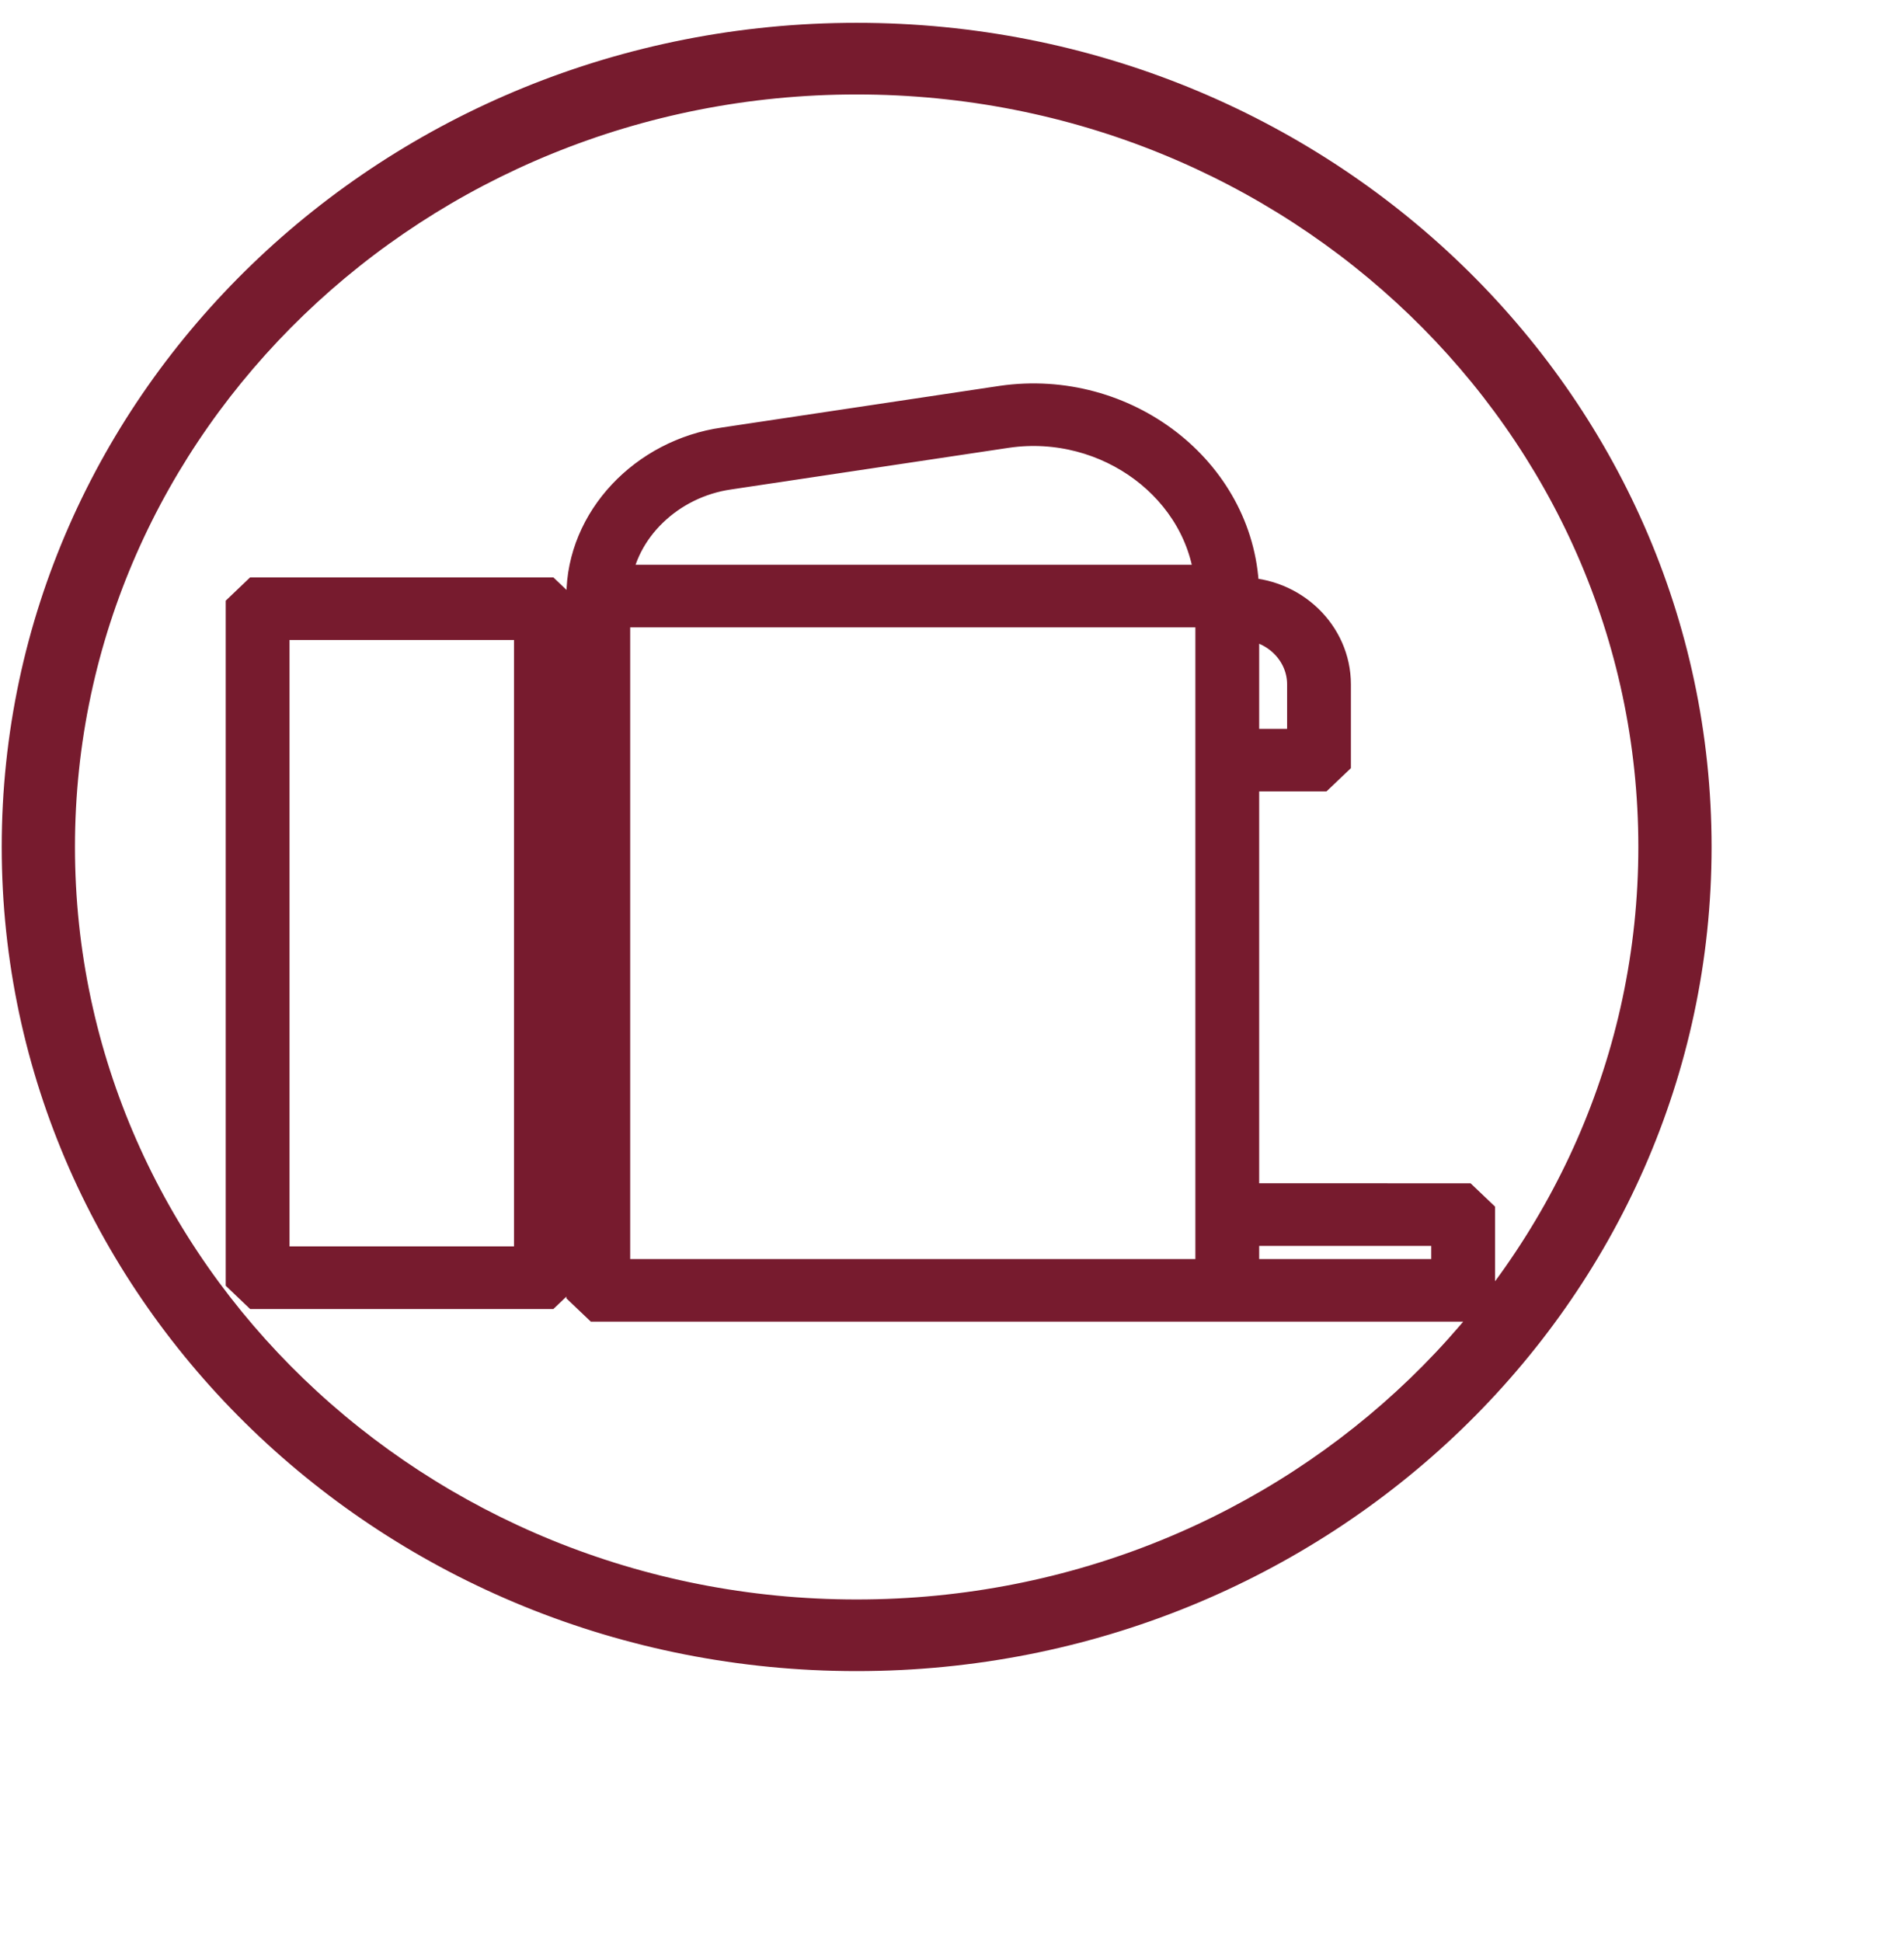<?xml version="1.0" encoding="UTF-8"?>
<svg width="51px" height="52px" viewBox="0 0 51 52" version="1.1" xmlns="http://www.w3.org/2000/svg" xmlns:xlink="http://www.w3.org/1999/xlink">
    <title>ABA5946C-3E39-4D34-BFAC-C92FA356285F</title>
    <g id="Mobile" stroke="none" stroke-width="1" fill="none" fill-rule="evenodd">
        <g id="Machine-Subscription-LP-[M]" transform="translate(-20, -815)">
            <g id="LP-USP-Subscription" transform="translate(0, 120)">
                <g id="machine-icon" transform="translate(20, 695.194)">
                    <rect id="bounding-box" x="3" y="3.862" width="47.65" height="45.888"></rect>
                    <path d="M22.946,0.917 C35.318,0.917 45.346,10.574 45.346,22.484 C45.346,34.395 35.318,44.052 22.946,44.052 C10.574,44.052 0.546,34.395 0.546,22.484 C0.546,10.574 10.574,0.917 22.946,0.917 Z M22.946,1.835 C11.107,1.835 1.508,11.079 1.508,22.484 C1.508,33.89 11.107,43.134 22.946,43.134 C34.785,43.134 44.384,33.89 44.384,22.484 C44.384,11.079 34.785,1.835 22.946,1.835 Z M33.224,15.56 L33.228,15.766 C34.579,15.766 35.685,16.831 35.685,18.132 L35.685,20.16 L35.33,20.498 L33.228,20.497 L33.228,31.99 L39.191,31.991 L39.546,32.329 L39.546,34.357 L39.191,34.695 L16.026,34.695 L15.671,34.357 L15.671,15.766 C15.671,13.77 17.31,12.047 19.411,11.748 L26.854,10.632 C30.087,10.167 33.094,12.482 33.224,15.56 Z M14.622,15.766 L14.977,16.104 L14.977,34.019 L14.622,34.357 L6.9,34.357 L6.546,34.019 L6.546,16.104 L6.9,15.766 L14.622,15.766 Z M32.519,16.104 L16.38,16.104 L16.38,34.019 L32.519,34.019 L32.519,16.104 Z M38.837,32.667 L33.228,32.667 L33.228,34.019 L38.837,34.019 L38.837,32.667 Z M14.268,16.442 L7.255,16.442 L7.255,33.681 L14.268,33.681 L14.268,16.442 Z M33.228,16.442 L33.228,19.822 L34.976,19.822 L34.976,18.132 C34.976,17.252 34.269,16.524 33.378,16.448 L33.228,16.442 Z M26.962,11.3 L19.518,12.416 C17.876,12.65 16.571,13.919 16.4,15.428 L32.505,15.428 C32.298,12.835 29.723,10.903 26.962,11.3 Z" id="Combined-Shape" stroke="#771B2E" fill="#771B2E"></path>
                </g>
            </g>
        </g>
    </g>
</svg>